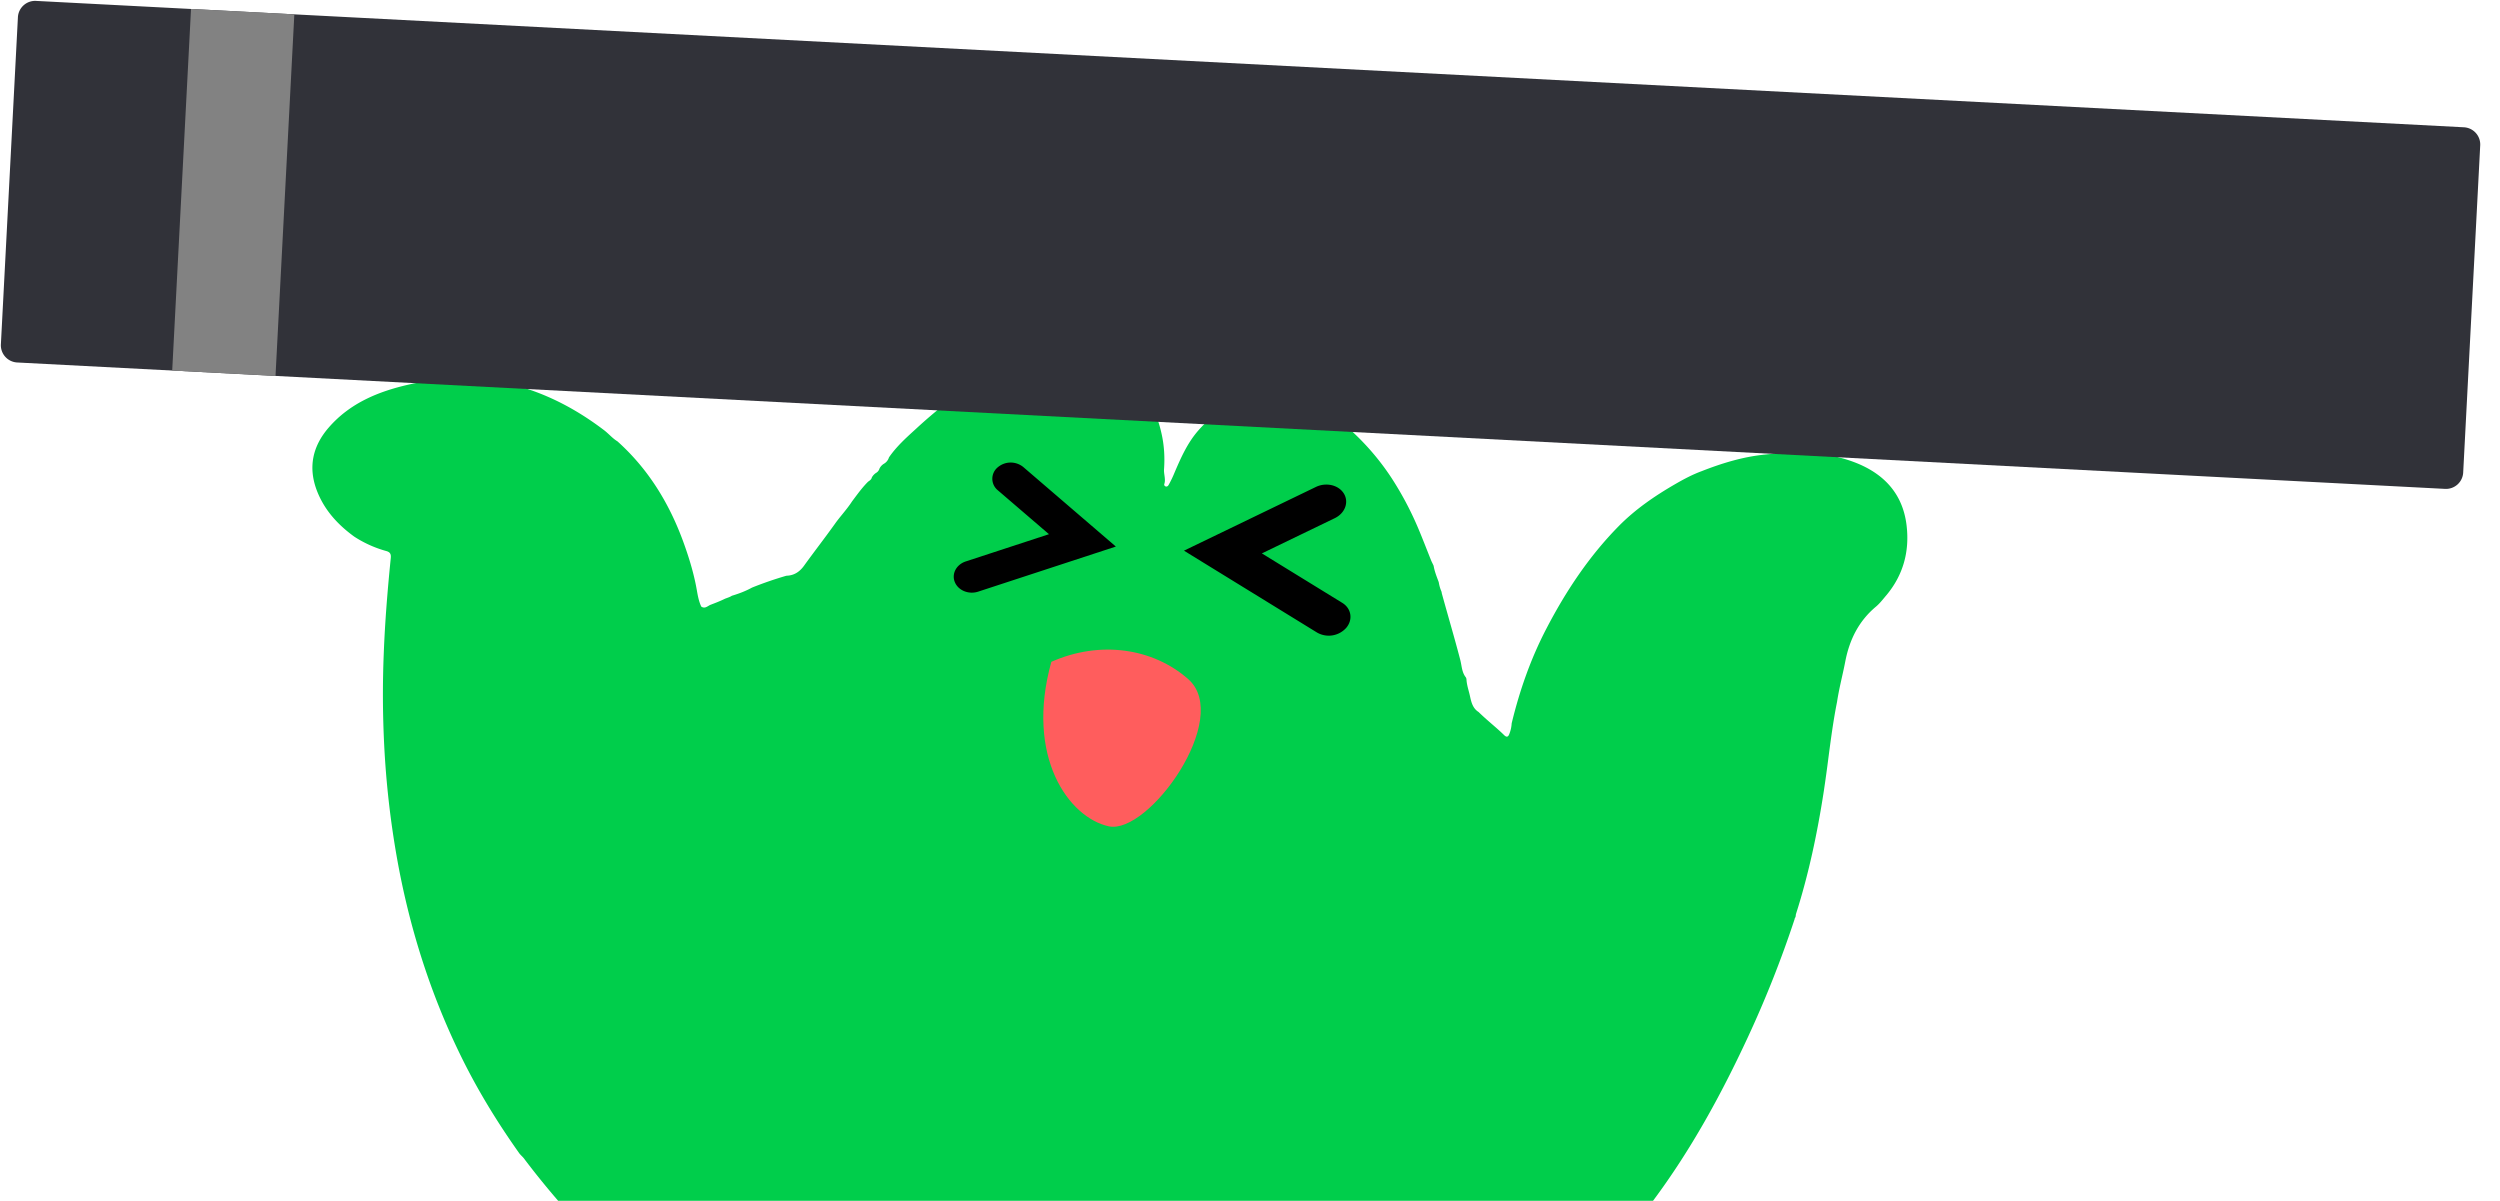<svg width="127" height="61" fill="none" xmlns="http://www.w3.org/2000/svg"><path fill-rule="evenodd" clip-rule="evenodd" d="M83.974 61h-55.62a42.691 42.691 0 0 1-1.69-2.087c-.049-.075-.11-.138-.172-.2a2.41 2.41 0 0 1-.097-.104c-1.157-1.628-2.196-3.331-3.063-5.131-1.527-3.156-2.56-6.474-3.172-9.924a46.052 46.052 0 0 1-.643-5.703 51.361 51.361 0 0 1-.022-4.66c.062-1.62.194-3.231.356-4.842.022-.21-.04-.303-.228-.356a5.805 5.805 0 0 1-1.624-.73c-.828-.6-1.501-1.33-1.884-2.294-.475-1.2-.25-2.292.59-3.256 1.078-1.237 2.513-1.826 4.066-2.178 1.994-.45 3.979-.432 5.941.198 1.453.466 2.764 1.201 3.974 2.12.098.075.187.158.276.24.128.12.256.238.406.329 1.55 1.39 2.606 3.106 3.323 5.047.273.744.51 1.5.664 2.275l.042.225c.05.288.101.576.227.845.143.097.252.032.364-.034.03-.018.059-.035.09-.05.255-.097.51-.194.756-.317l.095-.035c.08-.029.163-.058.235-.105a.518.518 0 0 1 .088-.031c.33-.102.647-.225.95-.392a18.602 18.602 0 0 1 1.748-.603c.383-.009.664-.194.884-.493.247-.343.5-.681.753-1.02.279-.372.557-.745.827-1.123.12-.17.252-.332.383-.493.17-.211.342-.422.489-.651l.114-.152c.22-.294.44-.588.7-.847l.03-.02c.07-.05.14-.1.16-.196a.674.674 0 0 1 .206-.224.38.38 0 0 0 .185-.233.62.62 0 0 1 .211-.23.557.557 0 0 0 .268-.33c.368-.536.845-.97 1.317-1.4l.162-.149c.405-.37.823-.726 1.25-1.069.889-.713 1.826-1.333 2.874-1.791l.187-.083c.46-.203.915-.404 1.419-.493.11 0 .22-.01.312-.08.09-.046.185-.039.28-.032a.563.563 0 0 0 .257-.02c.063-.005.126-.004.188-.004.148.001.295.002.437-.054.163-.013.326-.026.484.031.075.02.15.021.227.023.046.002.092.003.139.008.145.058.296.06.446.06.032 0 .063 0 .095.002.03 0 .066.008.097.017.132.057.268.101.409.136.063.022.125.042.188.062.278.09.555.18.806.335 1.255.752 1.959 1.883 2.271 3.287.137.603.172 1.21.128 1.822-.007.1.007.2.021.3.021.149.042.298-.008.448-.017.049.018.114.084.123.061.014.11-.03.136-.079a5.43 5.43 0 0 0 .3-.625c.325-.757.655-1.51 1.21-2.143.501-.577 1.096-1.012 1.764-1.364.744-.317 1.51-.392 2.32-.304.457.048.88.167 1.311.29a5.692 5.692 0 0 1 2.214 1.246 12.71 12.71 0 0 1 2.218 2.566c.501.774.937 1.593 1.302 2.442.164.382.317.77.47 1.158.07.175.138.35.208.523.023.063.052.123.082.183.022.044.044.089.063.134.042.253.131.489.22.725l.04.107c.026.158.066.312.132.462a.359.359 0 0 1 .021.091v.006c.127.466.26.931.391 1.396.189.667.378 1.334.552 2.005.02.08.035.162.05.244.04.22.08.442.227.628.018.03.03.061.035.097.009.2.06.394.111.588.027.1.053.2.074.3.066.304.145.6.431.78.212.209.437.404.662.6.215.186.43.372.632.57.15.15.224.075.277-.079a1.71 1.71 0 0 0 .11-.515c.405-1.677.973-3.296 1.77-4.823.985-1.893 2.16-3.662 3.665-5.193.85-.863 1.84-1.54 2.883-2.143.427-.247.867-.48 1.333-.652 1.03-.404 2.082-.726 3.186-.84 1.523-.159 3.041-.176 4.502.36 1.528.56 2.535 1.594 2.725 3.257.15 1.299-.168 2.491-1.021 3.517-.037.042-.072.085-.108.128-.133.161-.265.321-.425.457-.871.726-1.342 1.668-1.558 2.764-.052.274-.113.547-.174.82-.092.415-.184.83-.248 1.252-.19.95-.316 1.909-.442 2.868a75.798 75.798 0 0 1-.231 1.67c-.326 2.112-.762 4.198-1.413 6.24a.371.371 0 0 0-.012.075c-.005.05-.01.102-.054.14l.004.023a55.524 55.524 0 0 1-2.398 6.055c-1.354 2.913-2.89 5.712-4.803 8.279Z" fill="#00CE4B"/><path fill-rule="evenodd" clip-rule="evenodd" d="M68.27 25.075c.265.438.058.997-.463 1.248l-3.704 1.79 4.084 2.512c.465.286.554.855.2 1.271a1.19 1.19 0 0 1-1.483.236l-6.758-4.158 6.7-3.236c.521-.252 1.158-.1 1.423.337ZM50.675 23.748a.753.753 0 0 0 .013 1.157l2.6 2.232-4.227 1.384c-.48.158-.73.629-.555 1.052.174.424.705.64 1.186.482l6.993-2.29-4.7-4.038a1.014 1.014 0 0 0-1.31.021Z" fill="#000"/><path d="M60.364 34.502c-1.795-1.583-4.488-1.979-6.956-.88-1.346 4.837.897 7.915 2.917 8.355 2.02.44 6.283-5.496 4.039-7.475Z" fill="#FF5D5D"/><path d="M125.166 6.466 1.83.046a.876.876 0 0 0-.92.828l-.865 16.62a.876.876 0 0 0 .829.92l123.336 6.421a.876.876 0 0 0 .92-.829l.865-16.62a.876.876 0 0 0-.829-.92Z" fill="#313239"/><path fill="#828282" d="m9.704.455 5.248.273-.956 18.37-5.248-.274z"/></svg>